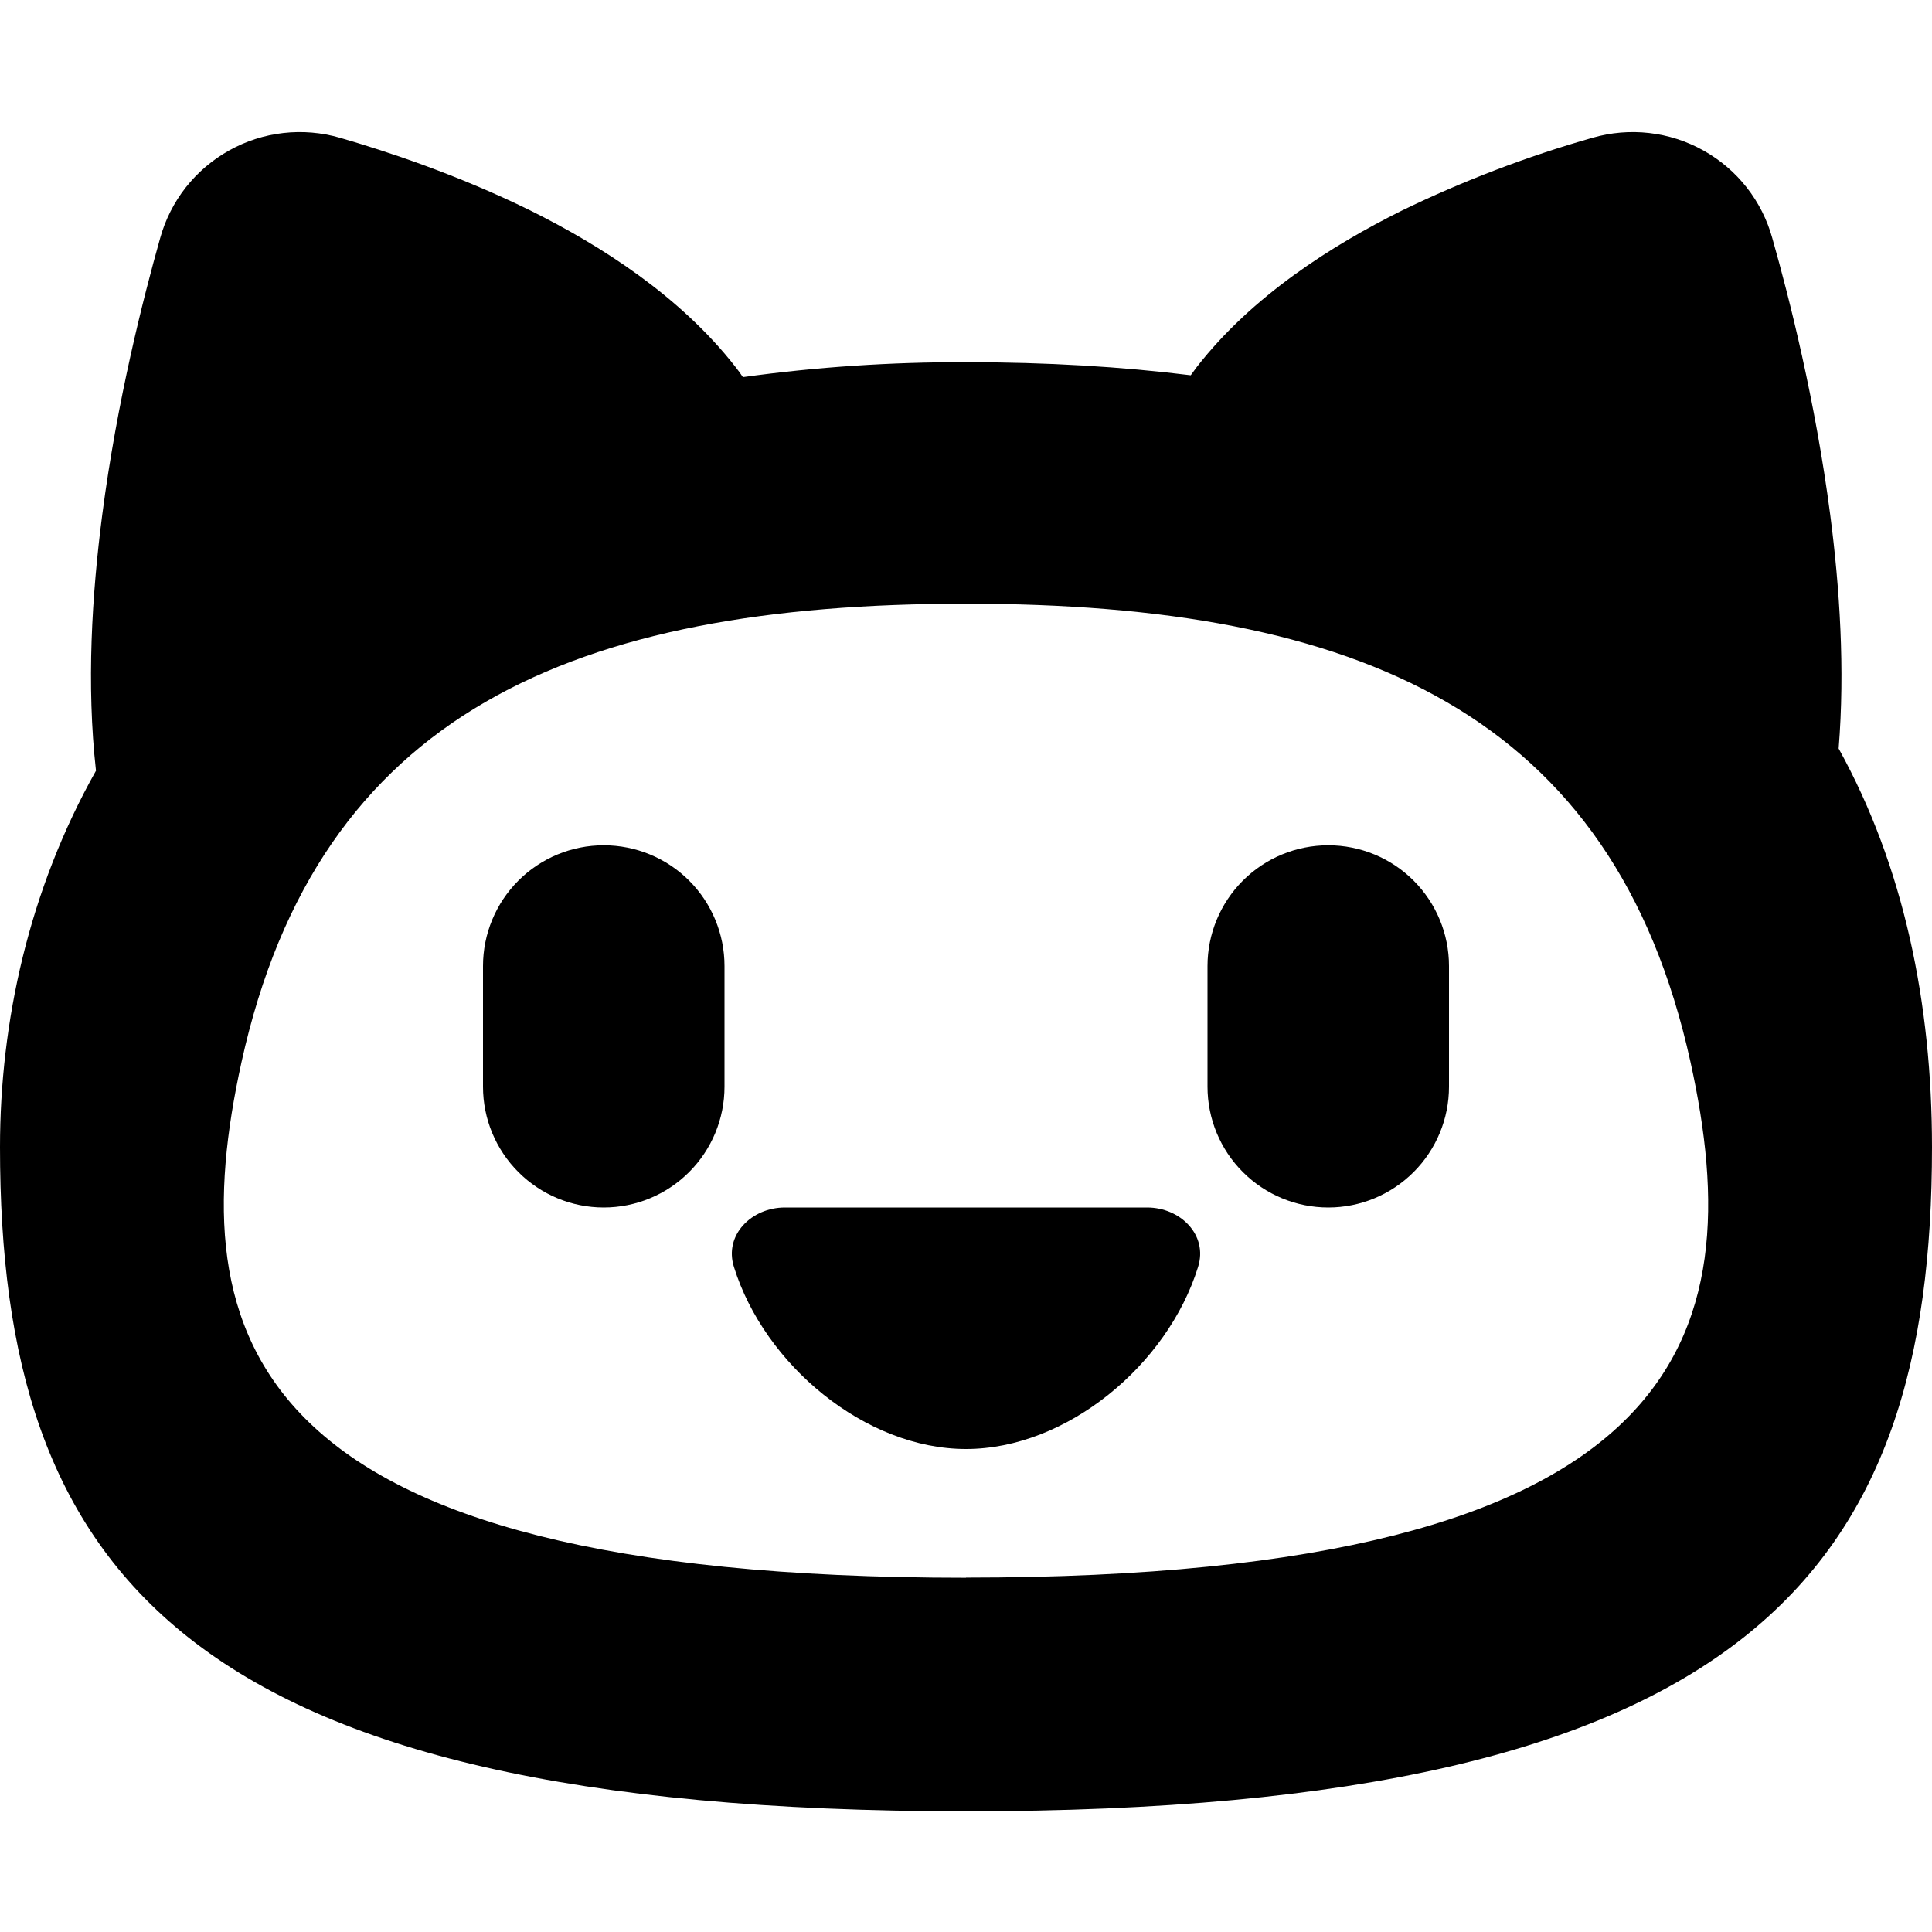 <svg width="25" height="25" viewBox="0 0 25 25" fill="none" xmlns="http://www.w3.org/2000/svg">
<path fill-rule="evenodd" clip-rule="evenodd" d="M2.072 3.083C2.138 2.844 2.251 2.62 2.404 2.425C2.558 2.23 2.748 2.068 2.965 1.947C3.181 1.826 3.419 1.749 3.666 1.721C3.912 1.693 4.162 1.714 4.4 1.783C5.005 1.958 5.927 2.263 6.861 2.723C7.777 3.178 8.803 3.833 9.517 4.748C9.552 4.791 9.583 4.836 9.613 4.88C10.569 4.748 11.534 4.684 12.5 4.687C13.547 4.687 14.514 4.745 15.408 4.856L15.488 4.747C16.202 3.831 17.228 3.178 18.144 2.723C18.936 2.339 19.759 2.024 20.606 1.783C20.845 1.714 21.094 1.693 21.34 1.721C21.587 1.749 21.825 1.826 22.042 1.947C22.258 2.068 22.449 2.23 22.602 2.425C22.755 2.62 22.868 2.844 22.934 3.083C23.153 3.853 23.491 5.187 23.683 6.661C23.806 7.605 23.875 8.661 23.792 9.686C24.637 11.213 25 12.983 25 14.844C25 20.312 22.656 23.438 12.5 23.438C2.344 23.438 0 20.312 0 14.844C0 13.228 0.372 11.519 1.242 9.973C1.117 8.861 1.189 7.692 1.323 6.661C1.514 5.187 1.855 3.853 2.072 3.083ZM12.5 20.414C21.875 20.414 22.656 17.289 21.875 13.742C20.88 9.227 17.578 7.812 12.5 7.812C7.422 7.812 4.12 9.225 3.125 13.744C2.344 17.291 3.125 20.416 12.5 20.416V20.414Z" fill="black"/>
<path d="M6.25 12.5C6.25 12.086 6.415 11.688 6.708 11.395C7.001 11.102 7.398 10.938 7.812 10.938C8.227 10.938 8.624 11.102 8.917 11.395C9.21 11.688 9.375 12.086 9.375 12.5V14.062C9.375 14.477 9.21 14.874 8.917 15.167C8.624 15.46 8.227 15.625 7.812 15.625C7.398 15.625 7.001 15.46 6.708 15.167C6.415 14.874 6.25 14.477 6.25 14.062V12.5ZM9.497 16.394C9.367 15.981 9.725 15.625 10.156 15.625H14.844C15.275 15.625 15.633 15.981 15.503 16.394C15.109 17.663 13.803 18.75 12.5 18.75C11.197 18.75 9.892 17.663 9.497 16.394ZM15.625 12.5C15.625 12.086 15.79 11.688 16.083 11.395C16.376 11.102 16.773 10.938 17.188 10.938C17.602 10.938 17.999 11.102 18.292 11.395C18.585 11.688 18.75 12.086 18.75 12.5V14.062C18.75 14.477 18.585 14.874 18.292 15.167C17.999 15.46 17.602 15.625 17.188 15.625C16.773 15.625 16.376 15.46 16.083 15.167C15.79 14.874 15.625 14.477 15.625 14.062V12.5Z" fill="black"/>
</svg>
